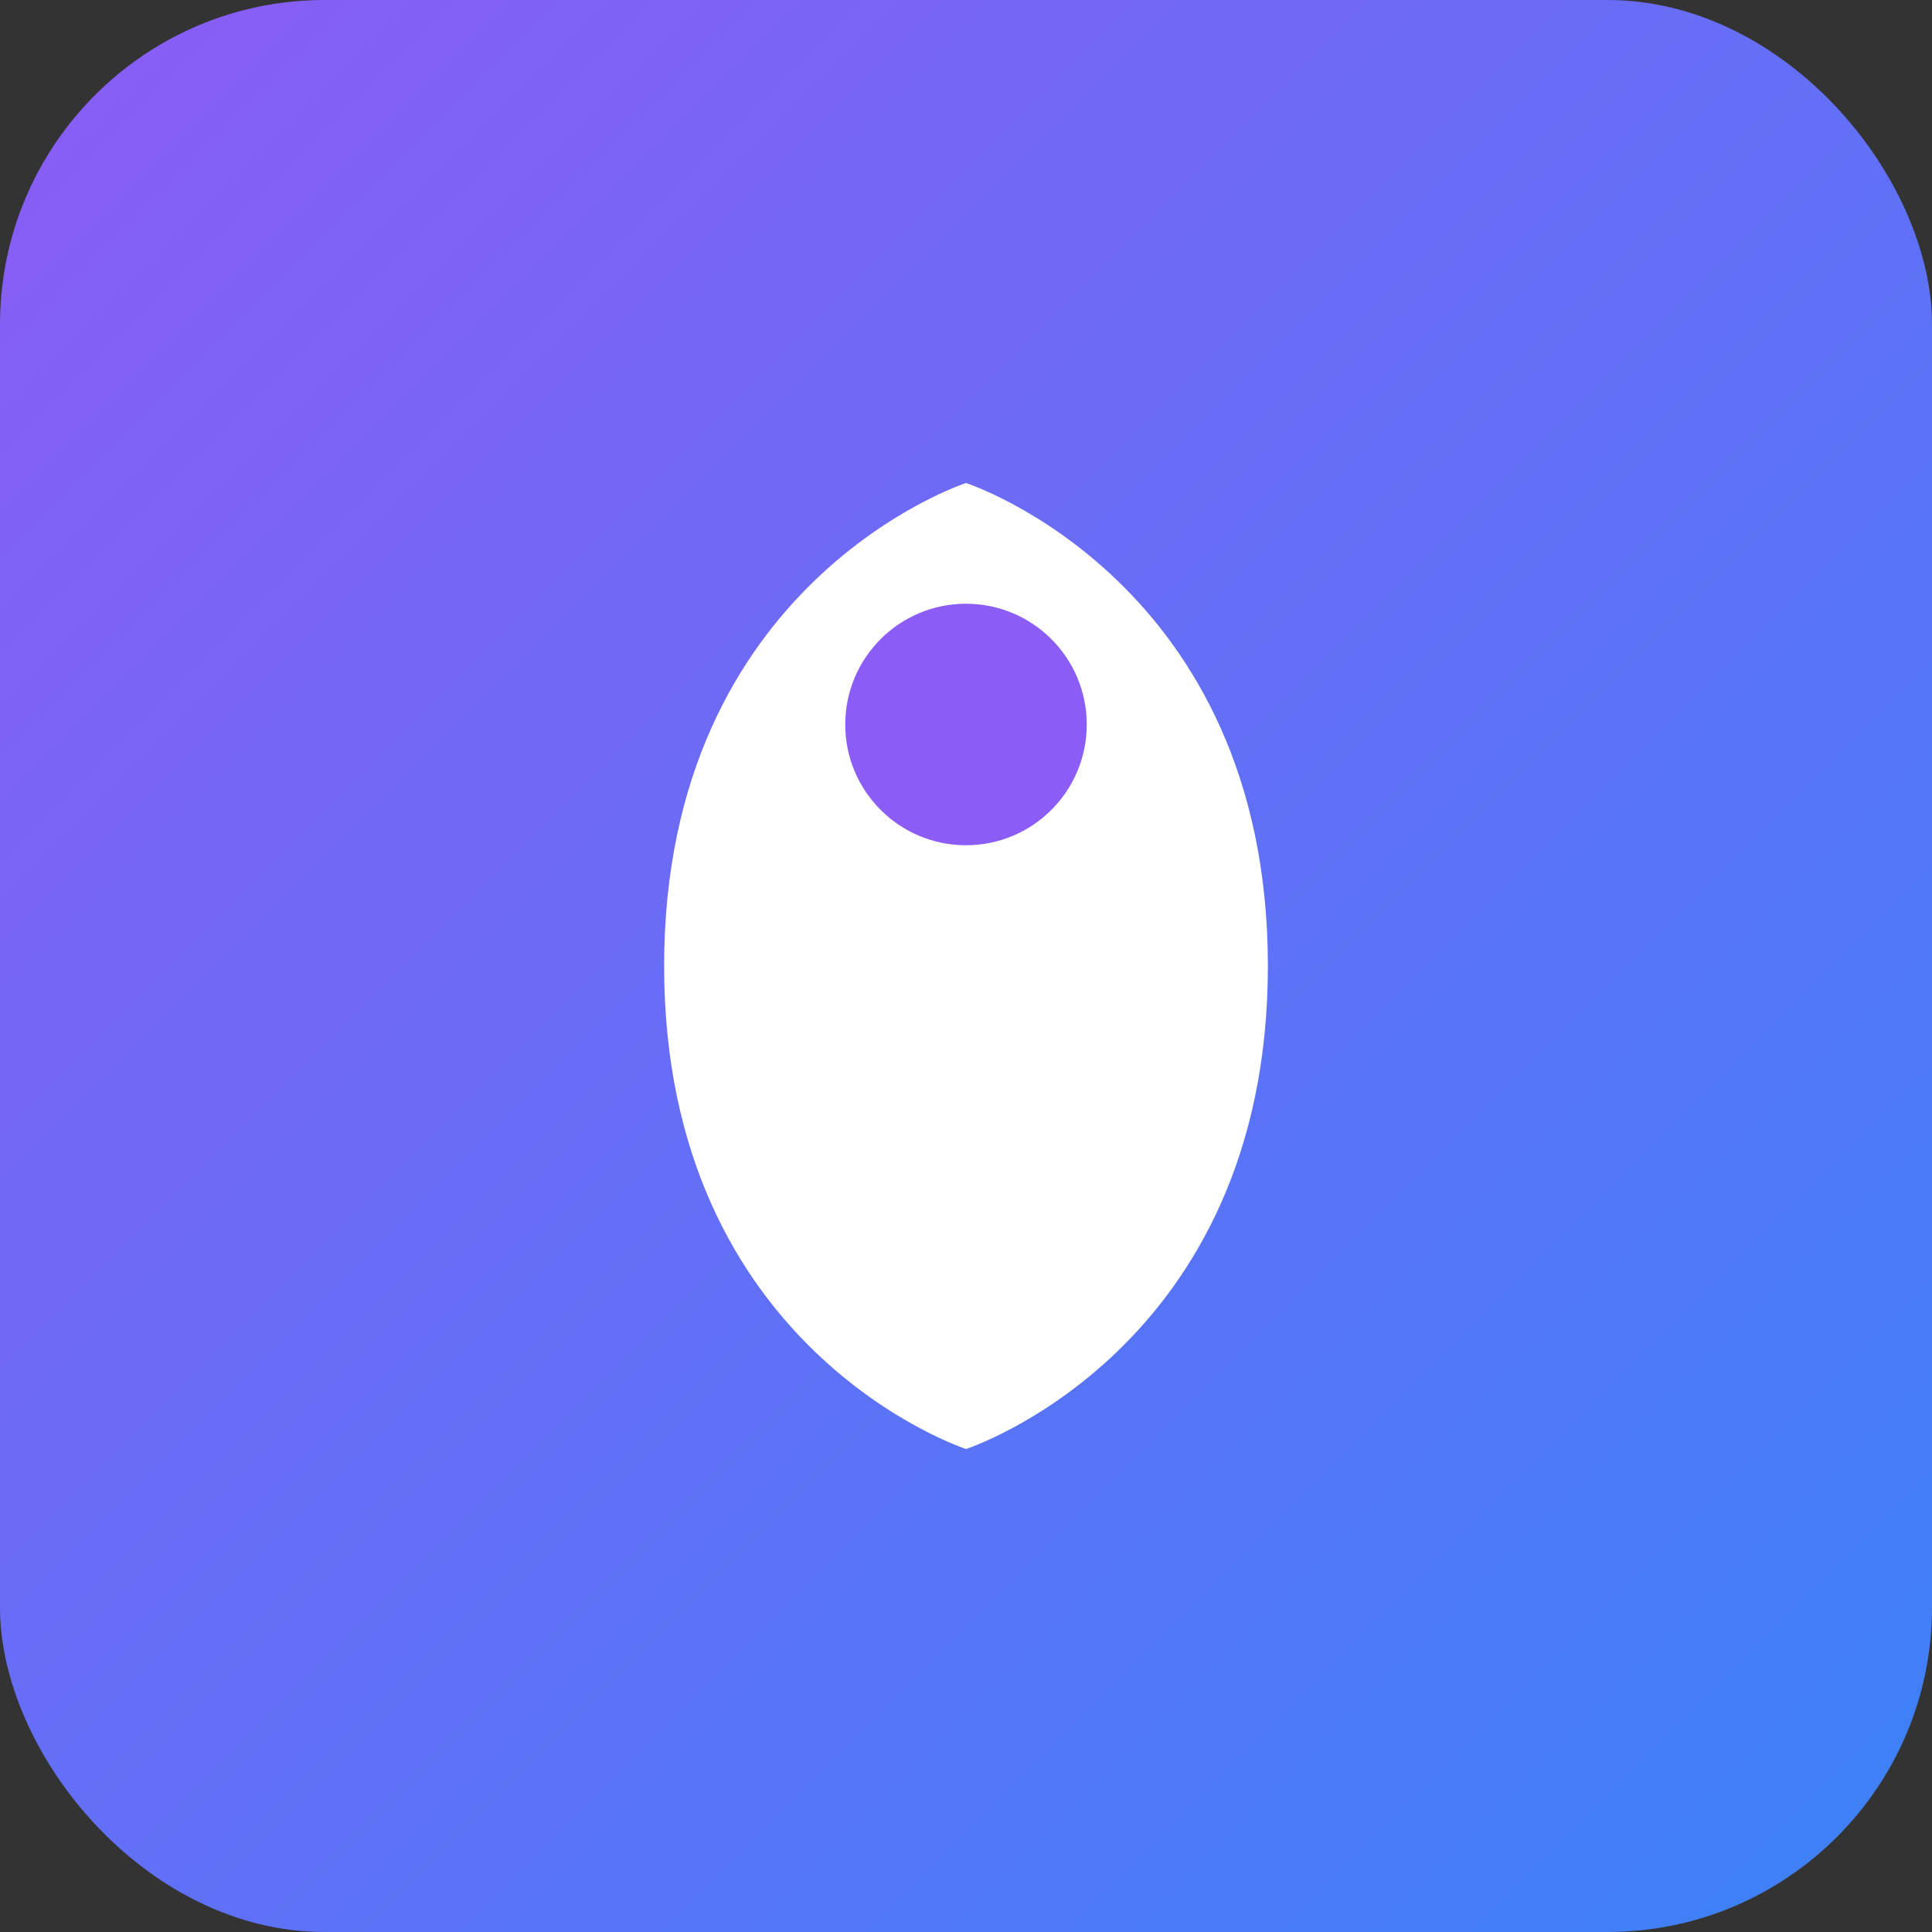 <svg width="512" height="512" viewBox="0 0 512 512" fill="none" xmlns="http://www.w3.org/2000/svg">
<rect x="0" y="0" width="512" height="512" fill="#333333" stroke="none"/>
<rect width="512" height="512" rx="86" fill="url(#gradient)"/>
<path d="M256 128C256 128 176 154 176 256S256 384 256 384S336 358 336 256S256 128 256 128Z" fill="white"/>
<circle cx="256" cy="192" r="32" fill="#8B5CF6"/>
<path d="M224 288H288M224 320H288" stroke="white" stroke-width="12" stroke-linecap="round"/>
<defs>
<linearGradient id="gradient" x1="0" y1="0" x2="512" y2="512" gradientUnits="userSpaceOnUse">
<stop stop-color="#8B5CF6"/>
<stop offset="1" stop-color="#3B82F6"/>
</linearGradient>
</defs>
</svg>
